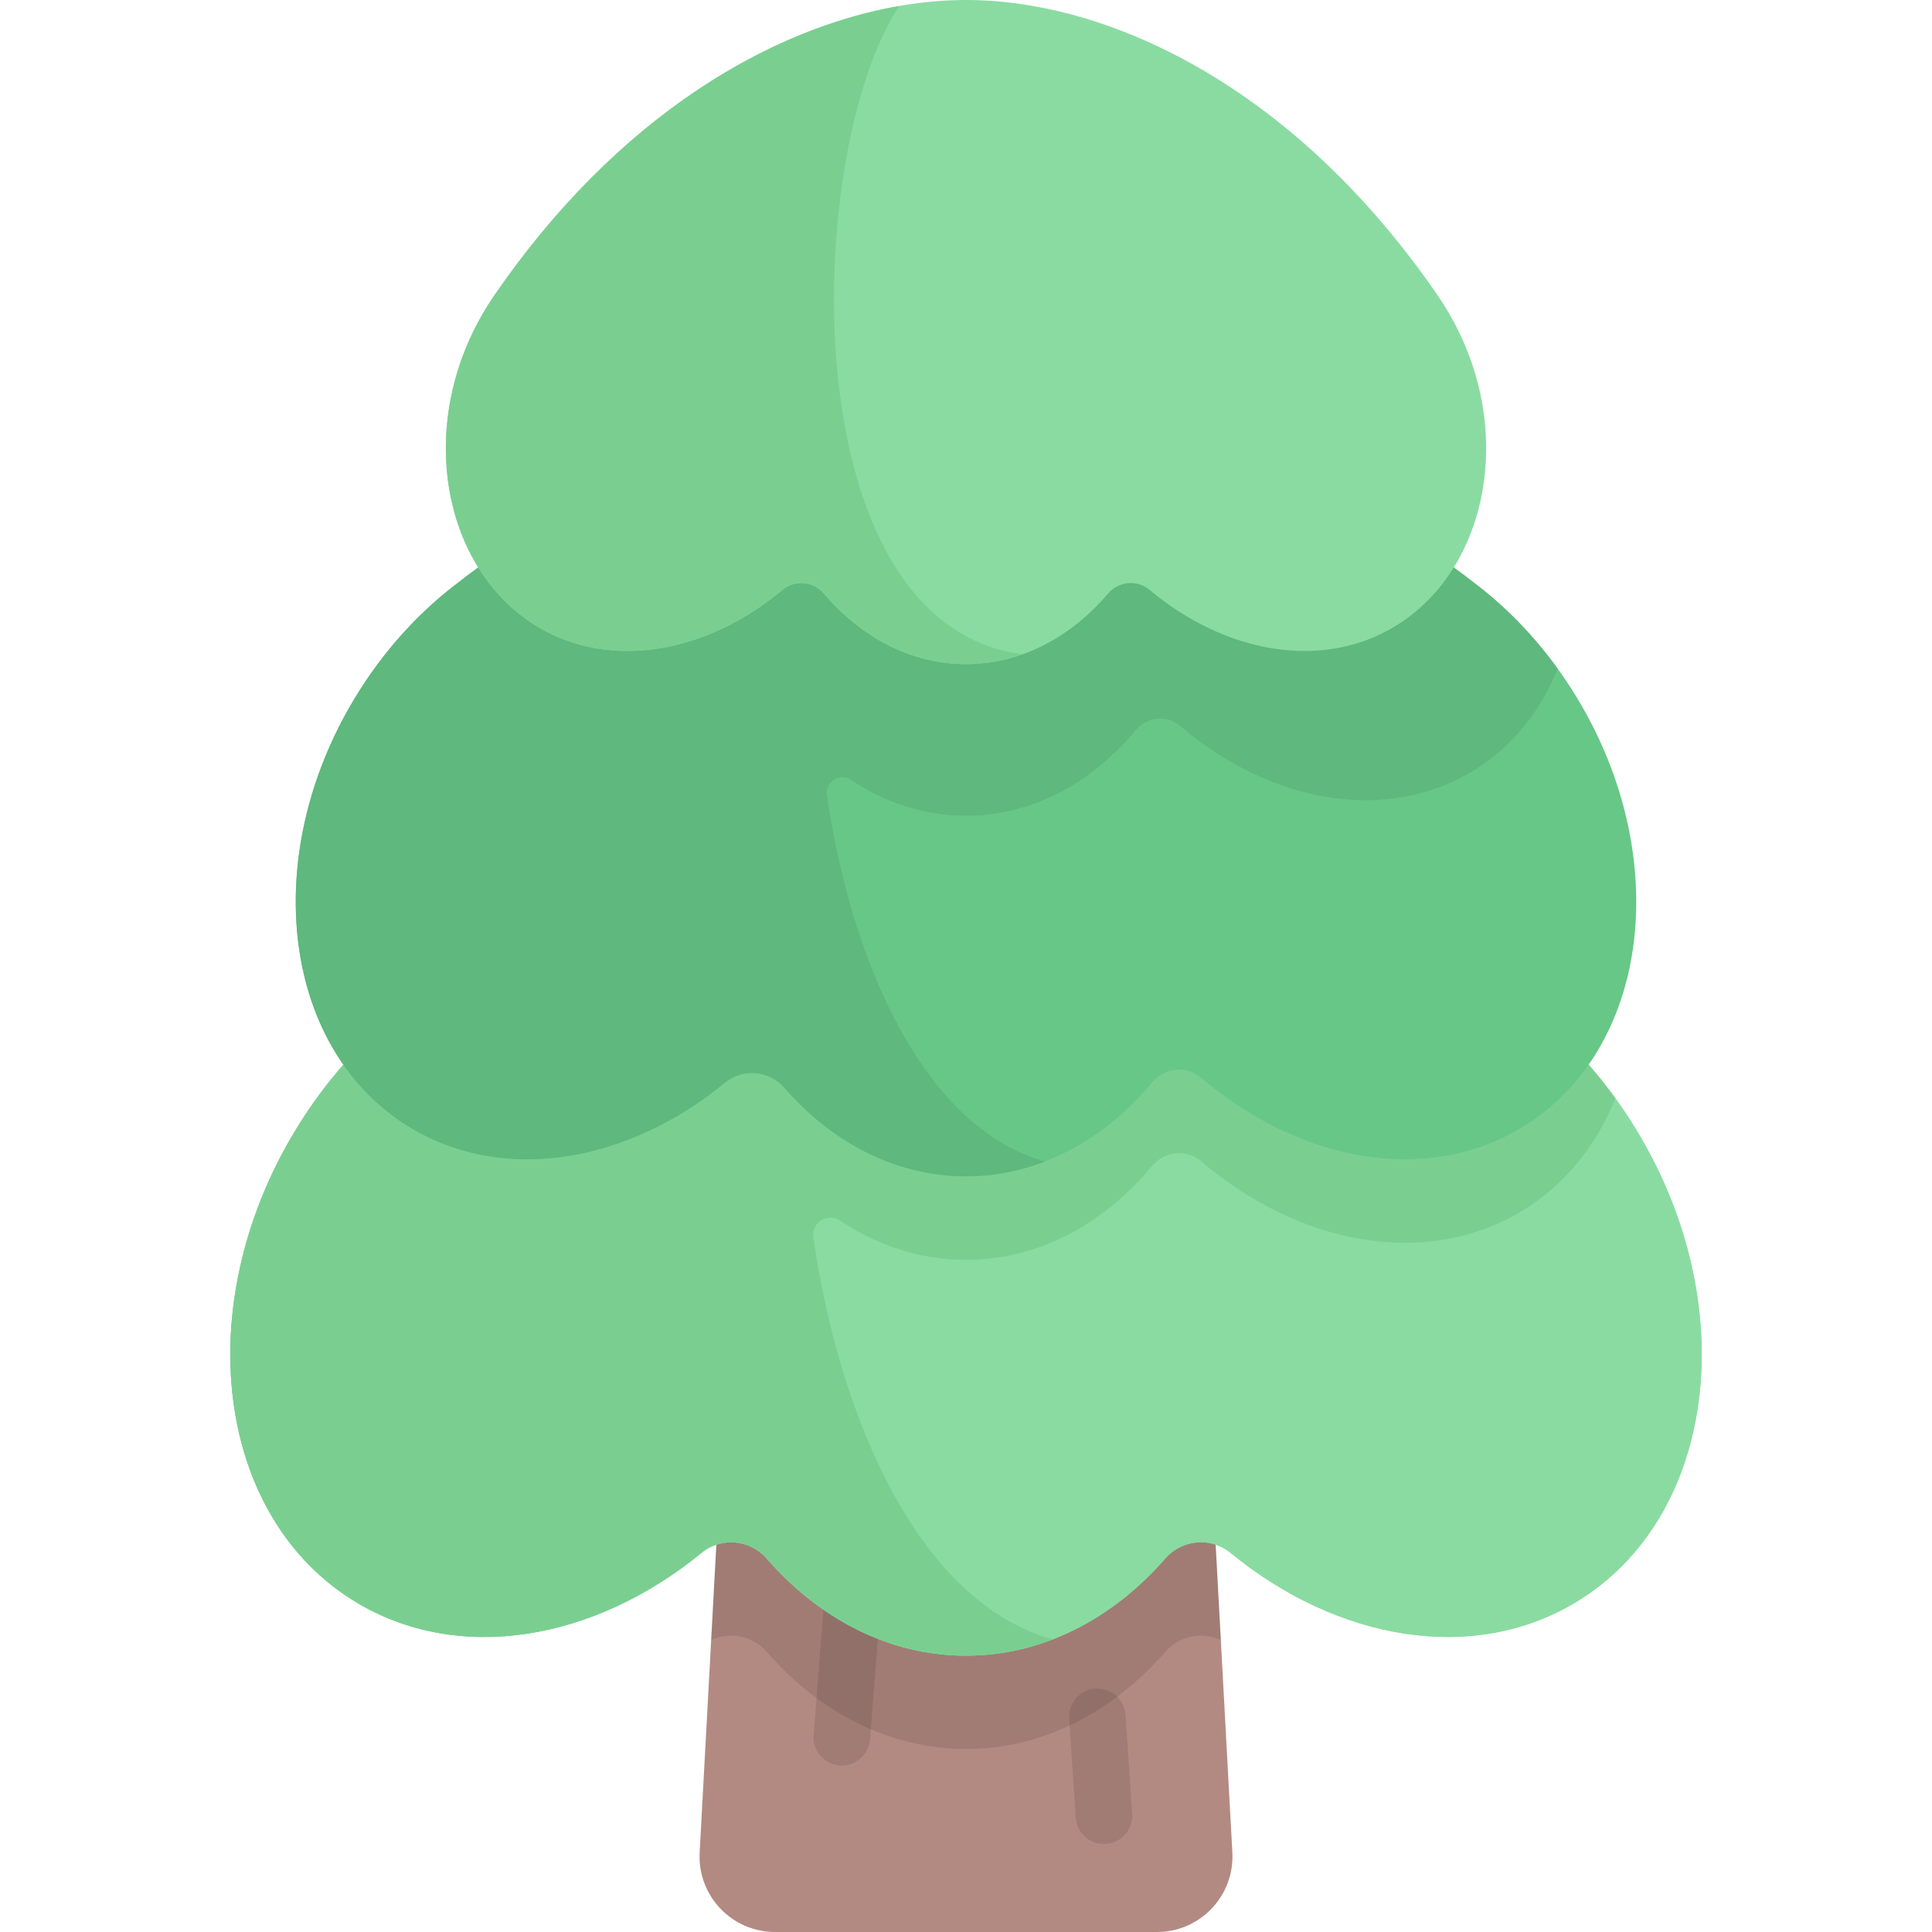 <?xml version="1.0" encoding="iso-8859-1"?>
<!-- Generator: Adobe Illustrator 19.0.0, SVG Export Plug-In . SVG Version: 6.00 Build 0)  -->
<svg version="1.1" id="Capa_1" xmlns="http://www.w3.org/2000/svg" xmlns:xlink="http://www.w3.org/1999/xlink" x="0px" y="0px"
	 viewBox="0 0 512 512" style="enable-background:new 0 0 512 512;" xml:space="preserve">
<path style="fill:#B38A82;" d="M320.281,374.722H191.719l-6.305,116.186C184.792,502.367,193.916,512,205.392,512h101.216
	c11.476,0,20.6-9.633,19.978-21.092L320.281,374.722z"/>
<path style="opacity:0.1;enable-background:new    ;" d="M320.281,374.722H191.719l-3.252,59.925
	c4.924-2.315,10.988-1.164,14.717,3.116c13.932,15.988,32.468,25.74,52.816,25.74s38.884-9.752,52.816-25.74
	c3.729-4.28,9.793-5.432,14.717-3.116L320.281,374.722z"/>
<g style="opacity:0.1;">
	<path d="M223.096,467.897c-0.196,0-0.394-0.008-0.592-0.023c-4.13-0.323-7.216-3.932-6.894-8.061l3.227-41.284
		c0.323-4.129,3.933-7.226,8.062-6.893c4.13,0.323,7.216,3.932,6.894,8.062l-3.227,41.284
		C230.258,464.912,226.973,467.897,223.096,467.897z"/>
	<path d="M292.55,488.692c-3.915,0-7.212-3.039-7.476-7.003l-1.744-26.206c-0.275-4.133,2.852-7.707,6.985-7.982
		c4.131-0.281,7.707,2.852,7.982,6.985l1.744,26.205c0.275,4.133-2.852,7.707-6.985,7.982
		C292.887,488.686,292.718,488.692,292.55,488.692z"/>
</g>
<path id="SVGCleanerId_0" style="fill:#8ADBA1;" d="M433.797,299.678c-7.996-13.233-17.985-24.29-29.039-32.826l-0.001,0.002
	c-43.079-33.839-95.962-52.116-148.757-52.116s-105.677,18.277-148.757,52.116l-0.001-0.002
	c-11.054,8.536-21.043,19.593-29.039,32.826c-28.149,46.585-20.935,102.498,16.112,124.883
	c27.348,16.525,63.305,10.158,91.582-13.046c5.191-4.26,12.876-3.554,17.287,1.508c13.932,15.989,32.468,25.74,52.816,25.74
	s38.884-9.752,52.816-25.74c4.411-5.063,12.096-5.768,17.287-1.508c28.277,23.204,64.235,29.57,91.582,13.046
	C454.733,402.176,461.947,346.264,433.797,299.678z"/>
<g>
	<path id="SVGCleanerId_0_1_" style="fill:#8ADBA1;" d="M433.797,299.678c-7.996-13.233-17.985-24.29-29.039-32.826l-0.001,0.002
		c-43.079-33.839-95.962-52.116-148.757-52.116s-105.677,18.277-148.757,52.116l-0.001-0.002
		c-11.054,8.536-21.043,19.593-29.039,32.826c-28.149,46.585-20.935,102.498,16.112,124.883
		c27.348,16.525,63.305,10.158,91.582-13.046c5.191-4.26,12.876-3.554,17.287,1.508c13.932,15.989,32.468,25.74,52.816,25.74
		s38.884-9.752,52.816-25.74c4.411-5.063,12.096-5.768,17.287-1.508c28.277,23.204,64.235,29.57,91.582,13.046
		C454.733,402.176,461.947,346.264,433.797,299.678z"/>
</g>
<path style="fill:#7ACF90;" d="M404.758,266.852l-0.001,0.002c-43.079-33.839-95.962-52.116-148.757-52.116
	s-105.677,18.277-148.757,52.116l-0.001-0.002c-11.054,8.536-21.044,19.593-29.04,32.826
	c-28.149,46.585-20.935,102.498,16.112,124.883c27.348,16.525,63.305,10.158,91.583-13.046c5.191-4.26,12.876-3.554,17.287,1.508
	c13.932,15.989,32.468,25.74,52.816,25.74c7.99,0,15.693-1.523,22.955-4.318c-34.828-9.694-56.227-57.149-63.412-106.528
	c-0.57-3.917,3.788-6.632,7.082-4.437c9.96,6.637,21.318,10.397,33.375,10.397c19.151,0,36.54-9.482,49.363-24.914
	c3.27-3.935,9.083-4.511,12.975-1.19c25.984,22.18,59.554,28.519,84.964,13.165c11.471-6.931,19.793-17.396,24.788-29.851
	C421.235,281.61,413.323,273.466,404.758,266.852z"/>
<path style="fill:#67C787;" d="M417.98,185.023c-7.285-12.056-16.385-22.129-26.456-29.906l-0.001,0.002
	c-39.247-30.829-87.425-47.48-135.523-47.48s-96.276,16.651-135.523,47.48l-0.001-0.002c-10.071,7.777-19.171,17.85-26.456,29.906
	c-25.645,42.441-19.073,93.379,14.679,113.774c25.41,15.354,58.98,9.015,84.965-13.165c3.891-3.321,9.704-2.745,12.973,1.19
	c12.823,15.433,30.212,24.915,49.363,24.915s36.541-9.482,49.363-24.915c3.269-3.935,9.083-4.511,12.973-1.19
	c25.984,22.181,59.554,28.519,84.965,13.165C437.053,278.402,443.625,227.464,417.98,185.023z"/>
<path style="fill:#5FB87D;" d="M391.524,155.117l-0.001,0.002c-39.247-30.829-87.425-47.48-135.523-47.48
	s-96.276,16.651-135.523,47.48l-0.001-0.002c-10.071,7.777-19.171,17.85-26.456,29.906c-25.645,42.441-19.073,93.379,14.679,113.773
	c24.915,15.055,57.673,9.255,83.435-11.885c4.729-3.881,11.73-3.238,15.749,1.374c12.692,14.566,29.579,23.45,48.117,23.45
	c7.279,0,14.297-1.388,20.913-3.933c-31.73-8.831-51.225-52.065-57.771-97.051c-0.519-3.569,3.451-6.042,6.452-4.042
	c9.074,6.046,19.421,9.472,30.406,9.472c17.447,0,33.29-8.638,44.972-22.698c2.979-3.585,8.275-4.11,11.82-1.084
	c23.673,20.207,54.256,25.981,77.406,11.993c10.451-6.315,18.032-15.849,22.582-27.196
	C406.535,168.562,399.327,161.142,391.524,155.117z"/>
<path style="fill:#8ADBA1;" d="M256,175.996c14.554,0,27.789-7.098,37.637-18.691c2.796-3.291,7.705-3.748,11.015-0.975
	c19.967,16.728,45.568,21.419,64.99,9.683c26.039-15.734,32.998-56.251,11.324-87.775C342.441,22.204,293.107,0,256,0
	s-86.441,22.204-124.966,78.238c-21.674,31.524-14.715,72.041,11.324,87.775c19.422,11.736,45.022,7.045,64.99-9.683
	c3.31-2.773,8.219-2.315,11.015,0.975C228.211,168.898,241.446,175.996,256,175.996z"/>
<path style="fill:#7ACF90;" d="M218.363,157.306c9.848,11.593,23.083,18.691,37.637,18.691c5.193,0,10.213-0.919,14.977-2.608
	c-61.81-8.139-58.048-133.457-32.676-171.799c-34.166,5.954-74.6,29.136-107.267,76.649c-21.674,31.524-14.715,72.041,11.324,87.775
	c19.422,11.736,45.022,7.045,64.99-9.683C210.658,153.557,215.567,154.015,218.363,157.306z"/>
<g>
</g>
<g>
</g>
<g>
</g>
<g>
</g>
<g>
</g>
<g>
</g>
<g>
</g>
<g>
</g>
<g>
</g>
<g>
</g>
<g>
</g>
<g>
</g>
<g>
</g>
<g>
</g>
<g>
</g>
</svg>
